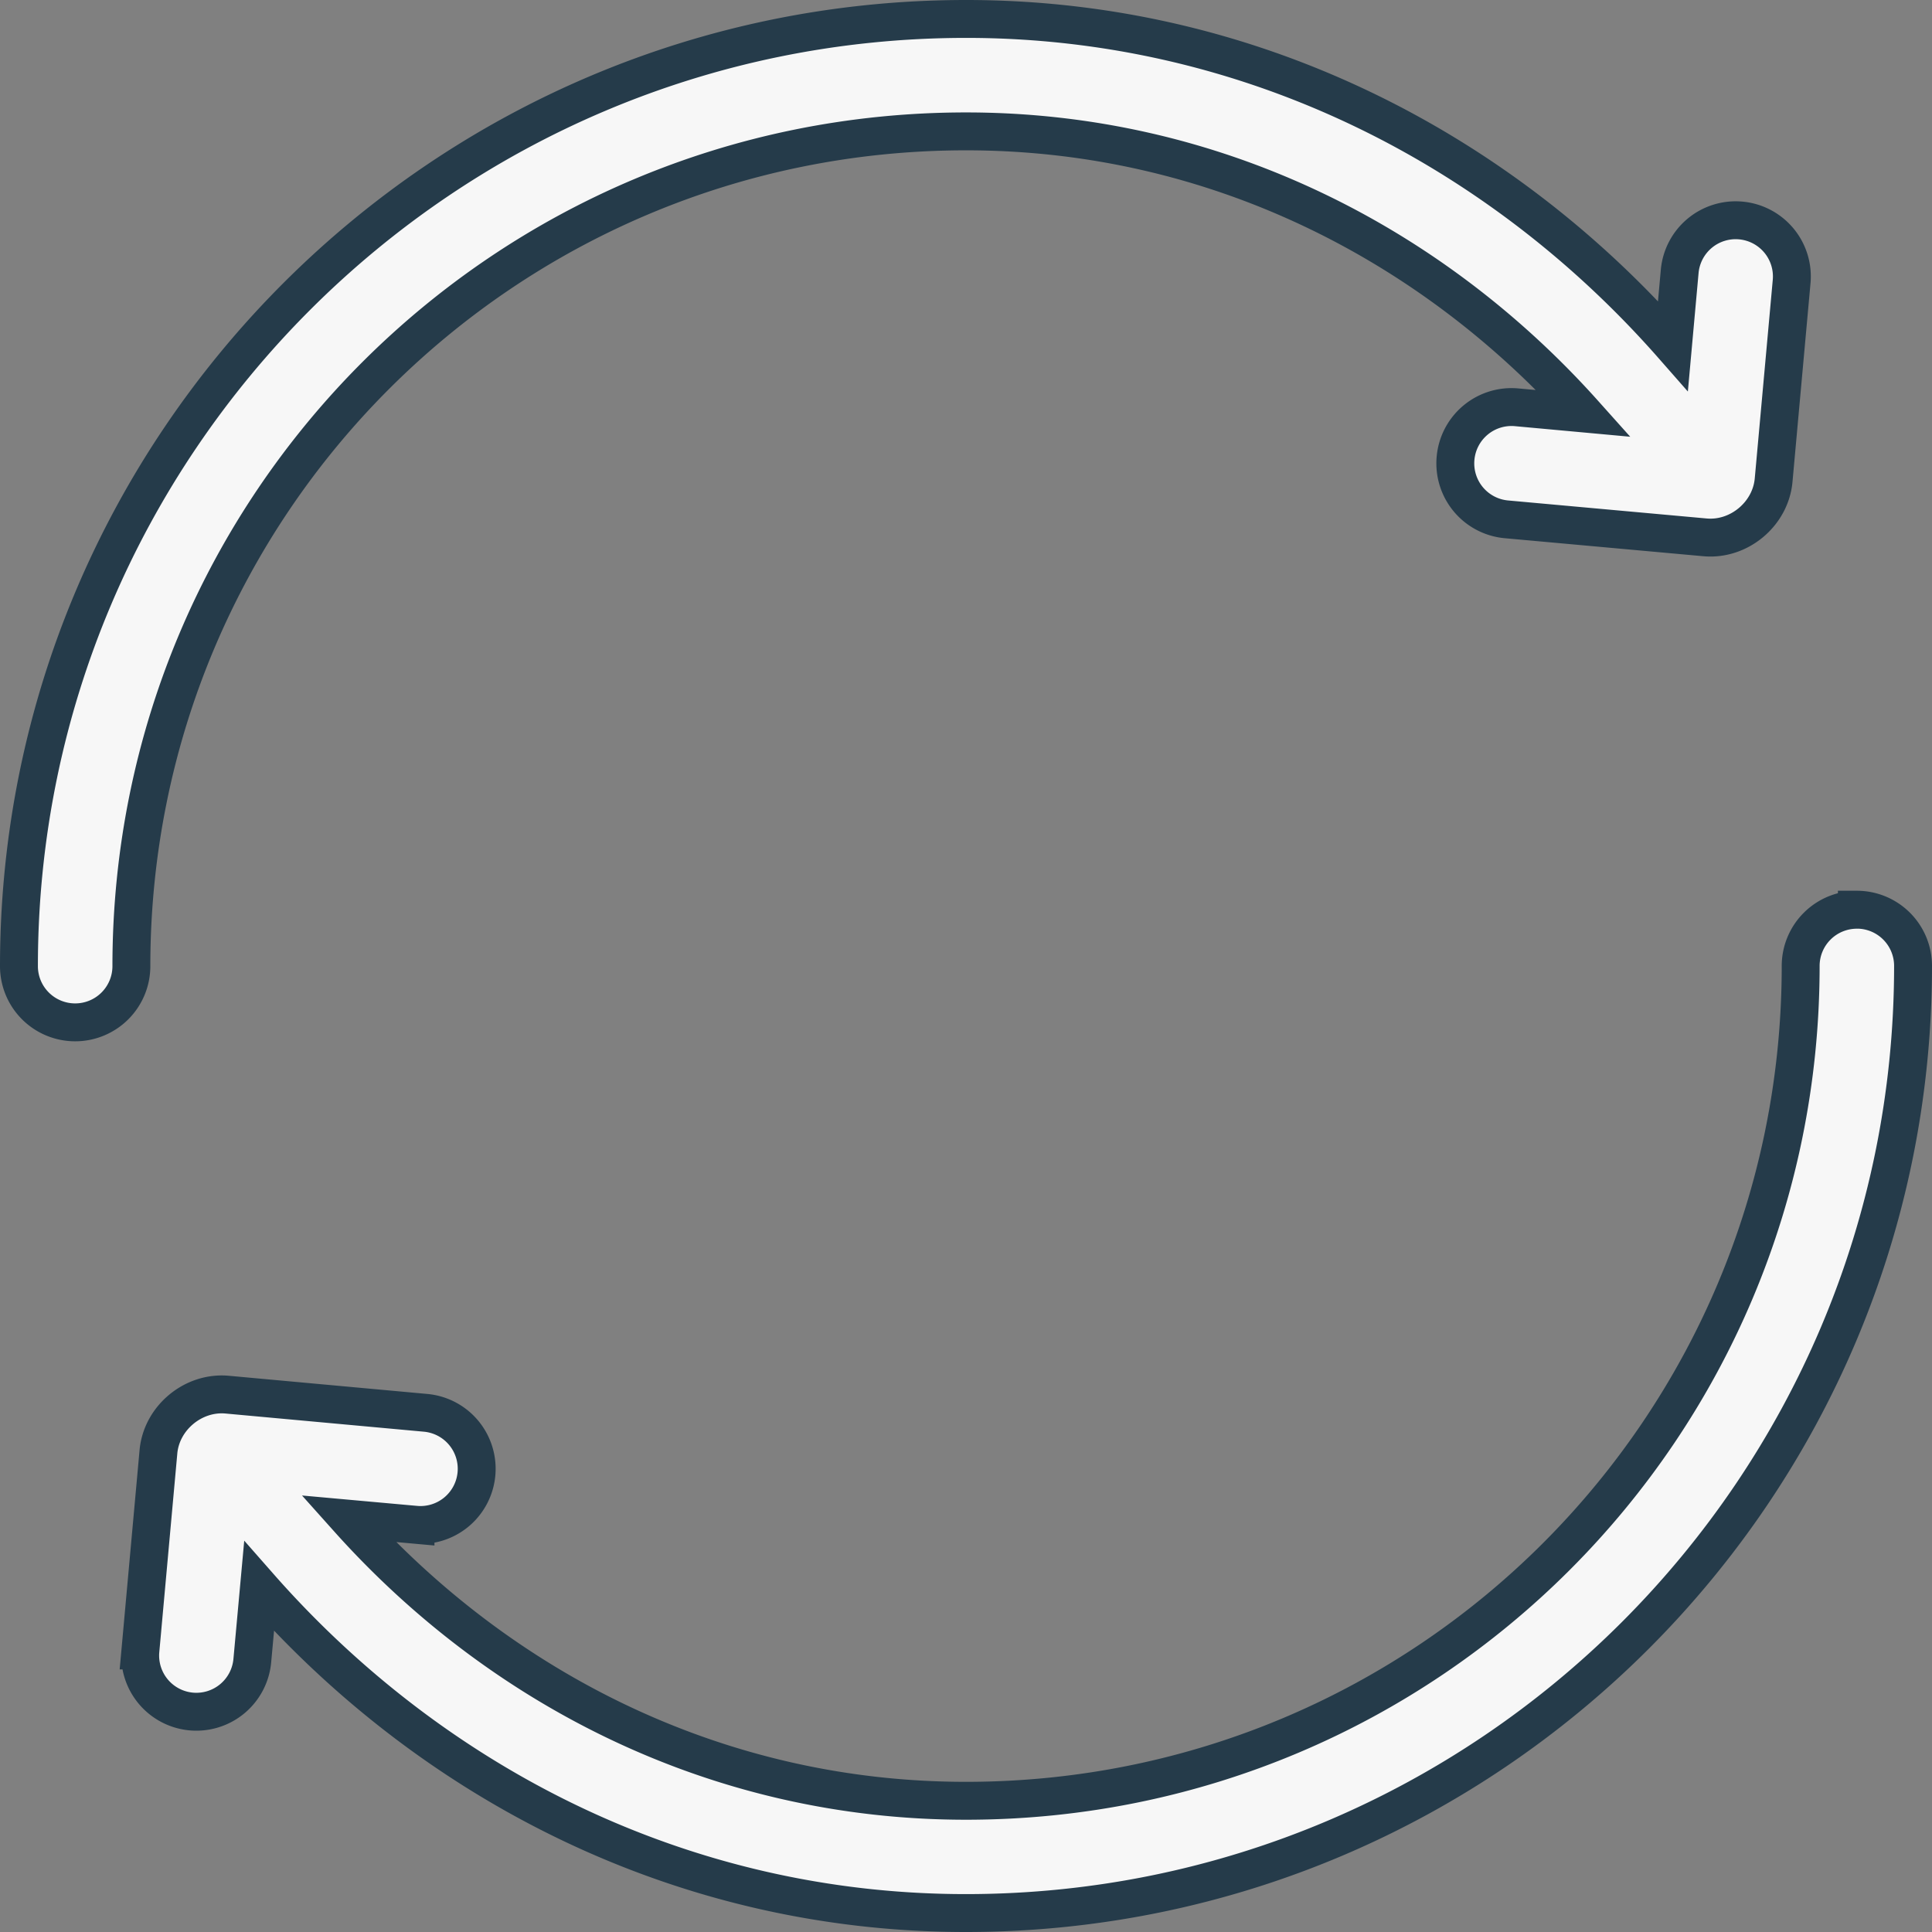 <?xml version="1.0" encoding="UTF-8" standalone="no"?>
<!-- Created with Inkscape (http://www.inkscape.org/) -->

<svg
   width="100pt"
   height="100pt"
   viewBox="0 0 35.278 35.278"
   version="1.1"
   id="svg5"
   inkscape:version="1.1.2 (0a00cf5339, 2022-02-04)"
   sodipodi:docname="loading.svg"
   xmlns:inkscape="http://www.inkscape.org/namespaces/inkscape"
   xmlns:sodipodi="http://sodipodi.sourceforge.net/DTD/sodipodi-0.dtd"
   xmlns="http://www.w3.org/2000/svg"
   xmlns:svg="http://www.w3.org/2000/svg">
  <rect x="0" y="0" width="35.278" height="35.278" fill="#808080" stroke="none"/>
  <sodipodi:namedview
     id="namedview7"
     pagecolor="#797979"
     bordercolor="#000000"
     borderopacity="1"
     inkscape:pageshadow="2"
     inkscape:pageopacity="0"
     inkscape:pagecheckerboard="true"
     inkscape:document-units="pt"
     showgrid="false"
     showguides="false"
     units="pt"
     width="283.465pt"
     inkscape:showpageshadow="false"
     inkscape:zoom="3.1108586"
     inkscape:cx="85.185485"
     inkscape:cy="68.952025"
     inkscape:window-width="1551"
     inkscape:window-height="1082"
     inkscape:window-x="916"
     inkscape:window-y="891"
     inkscape:window-maximized="0"
     inkscape:current-layer="layer1" />
  <defs
     id="defs2" />
  <g
     inkscape:label="Layer 1"
     inkscape:groupmode="layer"
     id="layer1">
    <path
       style="color:#000000;fill:#f7f7f7;stroke:#253b4a;stroke-width:0.692;stroke-linecap:round;stroke-miterlimit:4;stroke-dasharray:none;stroke-opacity:1"
       d="M 17.641,0.346 C 8.101,0.346 0.346,8.102 0.346,17.642 A 1.026,1.026 0 0 0 1.372,18.668 1.026,1.026 0 0 0 2.399,17.642 c 3e-7,-8.431 6.812,-15.243 15.242,-15.243 4.52,0 8.492,2.033 11.282,5.151 L 27.692,7.437 a 1.026,1.026 0 0 0 -1.114,0.931 1.026,1.026 0 0 0 0.929,1.115 l 3.627,0.329 c 0.619,0.056 1.196,-0.425 1.252,-1.044 L 32.715,5.141 A 1.026,1.026 0 0 0 31.786,4.026 1.026,1.026 0 0 0 30.671,4.955 l -0.123,1.36 C 27.378,2.705 22.815,0.346 17.641,0.346 Z M 33.906,16.612 a 1.026,1.026 0 0 0 -1.026,1.025 c 0,8.431 -6.812,15.245 -15.242,15.245 -4.52,0 -8.491,-2.034 -11.28,-5.151 l 1.229,0.111 A 1.026,1.026 0 0 0 8.7,26.912 1.026,1.026 0 0 0 7.772,25.798 L 4.147,25.466 c -0.619,-0.056 -1.198,0.425 -1.254,1.044 l -0.329,3.627 a 1.026,1.026 0 0 0 0.929,1.115 1.026,1.026 0 0 0 1.114,-0.929 l 0.124,-1.358 c 3.171,3.608 7.732,5.967 12.906,5.967 9.539,0 17.295,-7.756 17.295,-17.296 a 1.026,1.026 0 0 0 -1.026,-1.025 z"
       id="path3160" />
  </g>
</svg>
